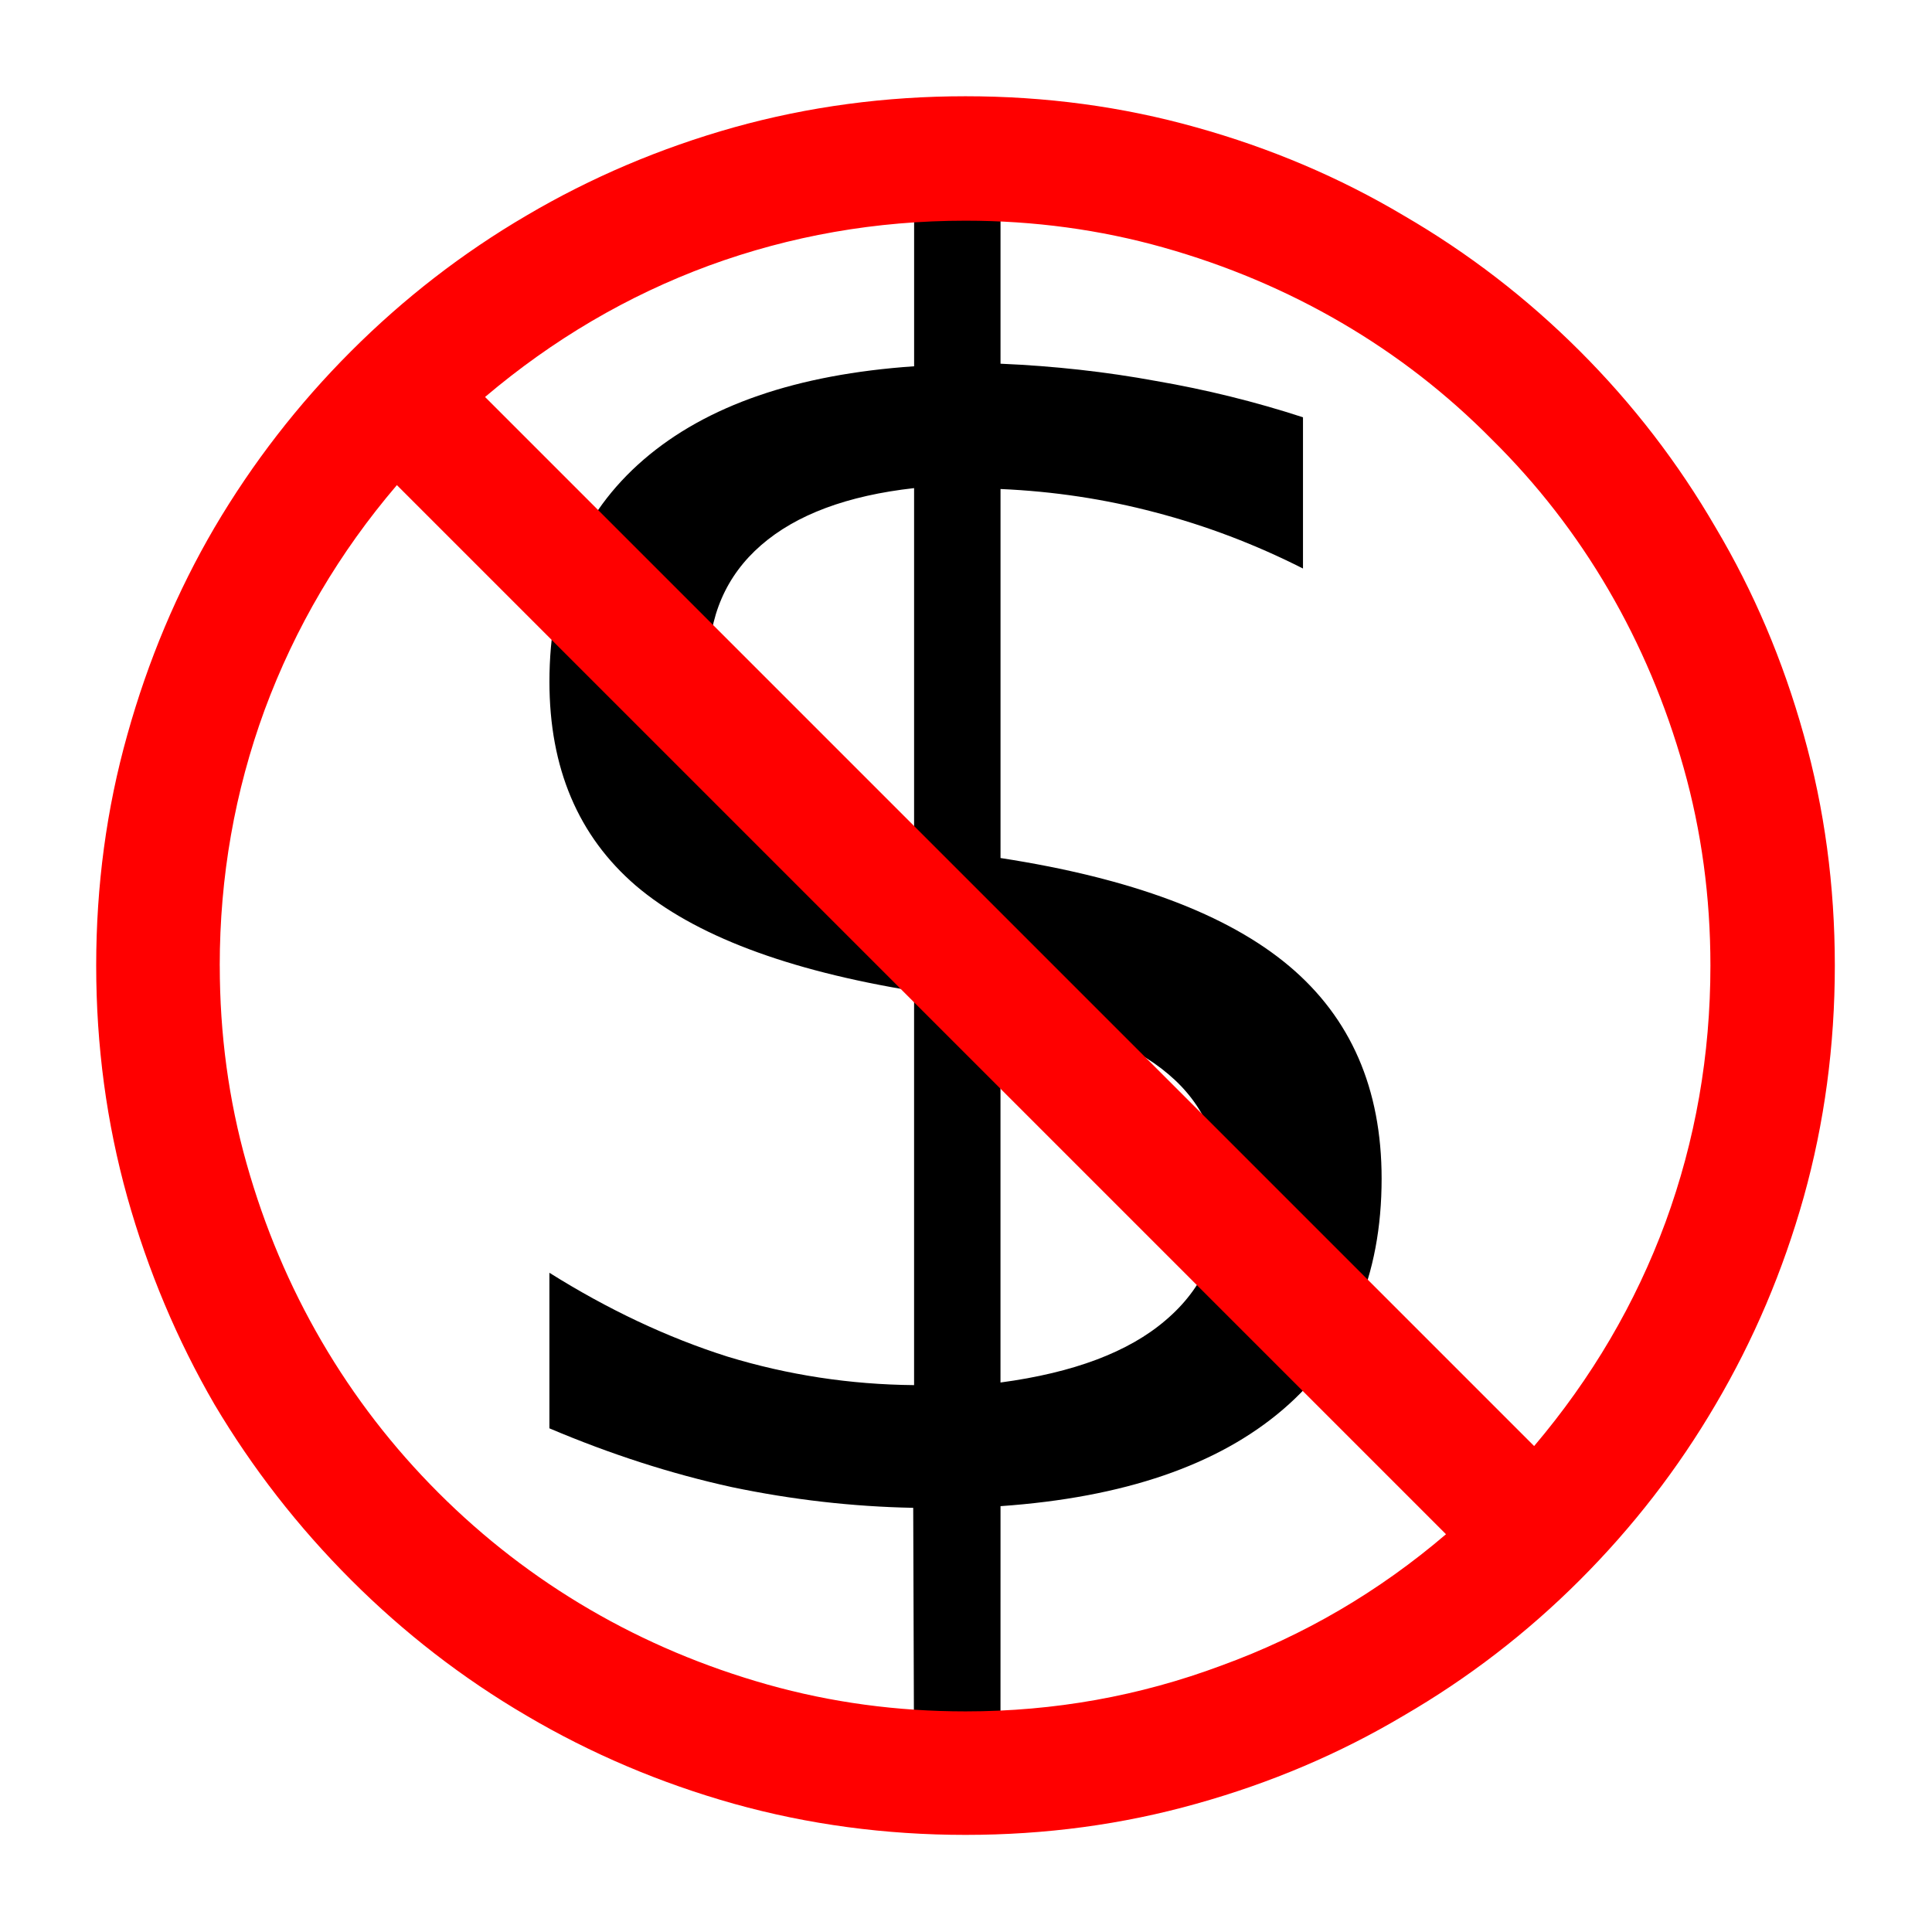 <?xml version="1.0" encoding="UTF-8" standalone="no"?>
<svg
   xmlns:dc="http://purl.org/dc/elements/1.1/"
   xmlns:cc="http://creativecommons.org/ns#"
   xmlns:rdf="http://www.w3.org/1999/02/22-rdf-syntax-ns#"
   xmlns:svg="http://www.w3.org/2000/svg"
   xmlns="http://www.w3.org/2000/svg"
   xmlns:sodipodi="http://sodipodi.sourceforge.net/DTD/sodipodi-0.dtd"
   xmlns:inkscape="http://www.inkscape.org/namespaces/inkscape"
   width="1000"
   height="1000"
   viewBox="0 0 264.583 264.583"
   version="1.1"
   id="svg8"
   sodipodi:docname="favicon.svg"
   inkscape:version="1.0.1 (3bc2e813f5, 2020-09-07)">
  <defs
     id="defs2" />
  <sodipodi:namedview
     id="base"
     pagecolor="#333333"
     bordercolor="#666666"
     borderopacity="1.0"
     inkscape:pageopacity="0"
     inkscape:pageshadow="2"
     inkscape:zoom="0.35"
     inkscape:cx="400"
     inkscape:cy="560"
     inkscape:document-units="px"
     inkscape:current-layer="layer1"
     inkscape:document-rotation="0"
     showgrid="false"
     units="px"
     inkscape:pagecheckerboard="true"
     inkscape:showpageshadow="false"
     borderlayer="true"
     inkscape:window-width="2560"
     inkscape:window-height="1377"
     inkscape:window-x="1912"
     inkscape:window-y="-8"
     inkscape:window-maximized="1" />
  <g
     inkscape:label="Layer 1"
     inkscape:groupmode="layer"
     id="layer1">
    <rect
       style="fill:#ffffff;stroke-width:10.077"
       id="rect830"
       width="264.583"
       height="264.583"
       x="0"
       y="0" />
    <g
       aria-label="$"
       id="text852"
       style="font-style:normal;font-weight:normal;font-size:50.8px;line-height:1.25;font-family:sans-serif;fill:#000000;fill-opacity:1;stroke:none;stroke-width:0.265"
       transform="matrix(4.771,0,0,4.771,-734.733,-623.036)">
      <path
         d="m 182.718,181.335 h -2.48 l -0.025,-7.466 q -2.604,-0.05 -5.209,-0.595 -2.604,-0.571 -5.234,-1.687 v -4.465 q 2.53,1.587 5.11,2.406 2.604,0.794 5.358,0.819 v -11.311 q -5.482,-0.893 -7.987,-3.026 -2.48,-2.133 -2.48,-5.854 0,-4.043 2.704,-6.375 2.704,-2.332 7.764,-2.679 v -5.829 h 2.48 v 5.755 q 2.307,0.099 4.465,0.496 2.158,0.372 4.217,1.042 v 4.341 q -2.059,-1.042 -4.242,-1.612 -2.158,-0.571 -4.44,-0.67 v 10.592 q 5.631,0.868 8.285,3.101 2.654,2.232 2.654,6.102 0,4.192 -2.828,6.623 -2.803,2.406 -8.111,2.778 z m -2.48,-26.566 v -10.17 q -2.877,0.322 -4.39,1.637 -1.513,1.315 -1.513,3.497 0,2.133 1.389,3.324 1.414,1.191 4.514,1.712 z m 2.48,4.763 v 10.74 q 3.15,-0.422 4.738,-1.786 1.612,-1.364 1.612,-3.597 0,-2.183 -1.538,-3.473 -1.513,-1.29 -4.812,-1.885 z"
         style="font-size:50.8px;stroke-width:0.265"
         id="path854" />
    </g>
    <g
       aria-label="🚫"
       id="text834"
       style="font-style:normal;font-weight:normal;font-size:50.8px;line-height:1.25;font-family:sans-serif;fill:#ff0000;fill-opacity:1;stroke:none;stroke-width:0.265"
       transform="matrix(4.771,0,0,4.771,-734.733,-623.036)">
      <path
         d="m 181.714,133.351 q 3.448,0 6.623,0.893 3.2,0.893 5.953,2.53 2.778,1.612 5.06,3.894 2.282,2.282 3.894,5.06 1.637,2.753 2.53,5.953 0.893,3.175 0.893,6.623 0,3.448 -0.893,6.648 -0.893,3.175 -2.53,5.953 -1.612,2.753 -3.894,5.035 -2.282,2.282 -5.06,3.894 -2.753,1.637 -5.953,2.53 -3.175,0.893 -6.623,0.893 -3.448,0 -6.648,-0.893 -3.175,-0.893 -5.953,-2.53 -2.753,-1.612 -5.035,-3.894 -2.282,-2.282 -3.919,-5.035 -1.612,-2.778 -2.505,-5.953 -0.893,-3.2 -0.893,-6.648 0,-3.448 0.893,-6.623 0.893,-3.2 2.505,-5.953 1.637,-2.778 3.919,-5.06 2.282,-2.282 5.035,-3.894 2.778,-1.637 5.953,-2.53 3.2,-0.893 6.648,-0.893 z m -21.406,24.954 q 0,2.952 0.769,5.68 0.769,2.729 2.158,5.11 1.389,2.381 3.349,4.341 1.96,1.96 4.341,3.349 2.381,1.389 5.11,2.158 2.729,0.769 5.68,0.769 3.82,0 7.342,-1.315 3.547,-1.29 6.449,-3.77 L 165.392,144.513 q -2.48,2.902 -3.795,6.449 -1.29,3.522 -1.29,7.342 z m 37.728,13.791 q 2.48,-2.927 3.77,-6.424 1.29,-3.522 1.29,-7.367 0,-2.952 -0.769,-5.68 -0.769,-2.729 -2.158,-5.11 -1.389,-2.381 -3.349,-4.316 -1.935,-1.96 -4.316,-3.349 -2.381,-1.389 -5.11,-2.158 -2.729,-0.769 -5.68,-0.769 -3.845,0 -7.367,1.29 -3.497,1.29 -6.424,3.77 z"
         style="font-size:50.8px;fill:#ff0000;stroke-width:0.265"
         id="path857" />
    </g>
  </g>
</svg>
